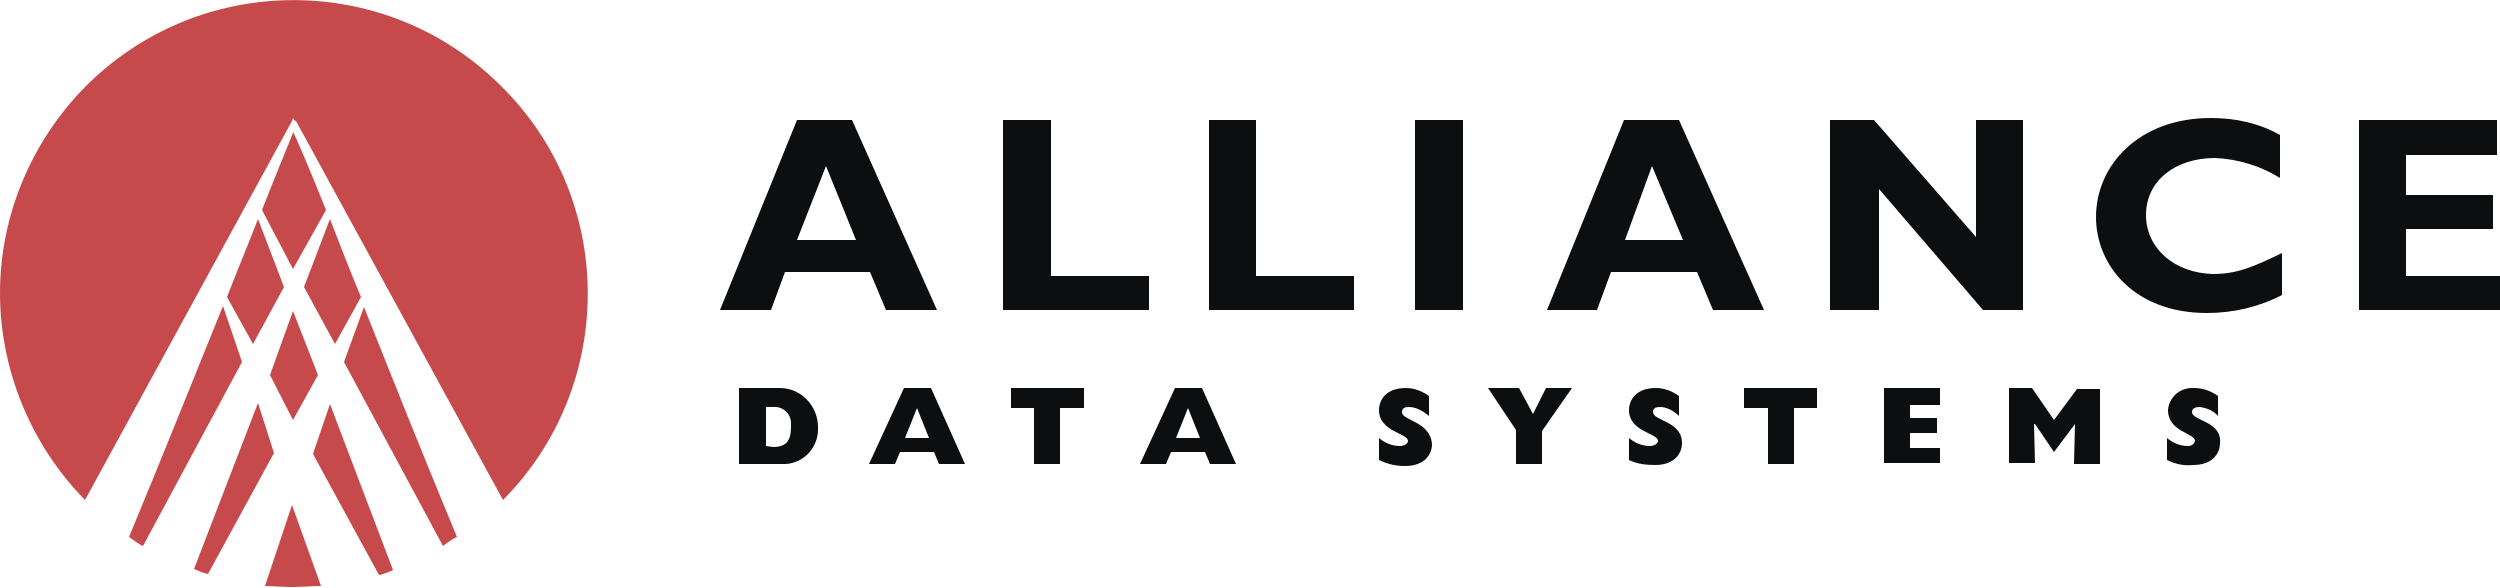 <?xml version="1.0" encoding="utf-8"?>
<!-- Generator: Adobe Illustrator 24.0.1, SVG Export Plug-In . SVG Version: 6.00 Build 0)  -->
<svg version="1.1" id="Layer_1" xmlns="http://www.w3.org/2000/svg" xmlns:xlink="http://www.w3.org/1999/xlink" x="0px" y="0px"
	 viewBox="0 0 250 58.8" style="enable-background:new 0 0 250 58.8;" xml:space="preserve">
<style type="text/css">
	.st0{fill:#0C0E0F;}
	.st1{fill:#C64A4C;}
</style>
<g>
	<polygon class="st0" points="114.9,27.6 105.1,27.6 105.1,12 100.3,12 100.3,31 114.9,31 	"/>
	<polygon class="st0" points="101.1,40.8 103.4,40.8 103.4,46.4 106,46.4 106,40.8 108.4,40.8 108.4,38.8 101.1,38.8 	"/>
	<path class="st0" d="M90.4,38.8l-3.5,7.6h2.6l0.5-1.2h3.4l0.5,1.2h2.6l-3.4-7.6H90.4z M90.5,43.8l1.2-3l1.2,3H90.5z"/>
	<path class="st0" d="M140.2,41.2c0-0.4,0.3-0.5,0.7-0.5c0.7,0,1.4,0.4,2,0.9v-2c-0.7-0.5-1.5-0.8-2.3-0.8c-2.1,0-2.7,1.3-2.7,2.2
		c0,2.2,2.9,2.3,2.9,3.1c0,0.2-0.3,0.5-0.8,0.5c-0.8,0-1.5-0.3-2.1-0.8V46c0.8,0.4,1.7,0.6,2.6,0.6c2,0,2.7-1.2,2.7-2.2
		C143,42.1,140.2,42.1,140.2,41.2z"/>
	<polygon class="st0" points="125.6,12 120.9,12 120.9,31 135.4,31 135.4,27.6 125.6,27.6 	"/>
	<path class="st0" d="M117.5,38.8l-3.5,7.6h2.6l0.5-1.2h3.4l0.5,1.2h2.6l-3.4-7.6H117.5z M117.6,43.8l1.2-3l1.2,3H117.6z"/>
	<path class="st0" d="M78,38.8c-0.1,0-0.2,0-0.3,0h-3.8v7.6h4.3c1.9,0.1,3.5-1.4,3.6-3.3c0-0.1,0-0.2,0-0.4
		C81.8,40.6,80.1,38.8,78,38.8z M79.1,42.7c0,1.4-0.5,2-1.8,2l-0.7-0.1v-3.9h0.7c1-0.1,1.8,0.7,1.8,1.6
		C79.1,42.4,79.1,42.5,79.1,42.7z"/>
	<polygon class="st0" points="203.5,46.3 203.5,46.3 203.5,46.4 	"/>
	<polygon class="st0" points="153.3,41.4 151.9,38.8 148.8,38.8 151.6,43 151.6,43 151.6,46.4 154.2,46.4 154.2,43.1 157.2,38.8 
		154.6,38.8 	"/>
	<polygon class="st0" points="205.4,42 203.2,38.8 200.9,38.8 200.9,46.3 203.5,46.3 203.4,42.4 203.5,42.4 205.4,45.2 207.5,42.4 
		207.4,46.4 210,46.4 210,38.9 207.7,38.9 	"/>
	<path class="st0" d="M78.5,27.2H87l1.6,3.8h5.1l-8.5-19h-5.5L72,31h5.1L78.5,27.2z M82.6,16.6l3,7.4h-5.9L82.6,16.6z"/>
	<path class="st0" d="M219.2,41.2c0-0.4,0.4-0.5,0.8-0.5c0.7,0.1,1.4,0.4,1.8,0.9v-2c-0.7-0.5-1.5-0.8-2.4-0.8c-0.1,0-0.2,0-0.2,0
		c-1.3,0-2.3,1-2.4,2.2c0,2.2,2.7,2.3,2.7,3.1c-0.1,0.3-0.3,0.5-0.7,0.5c-0.8,0-1.5-0.3-2.1-0.8v0V46c0.8,0.4,1.7,0.6,2.6,0.5
		c2,0,2.7-1.2,2.7-2.2C222.2,42.1,219.2,42.1,219.2,41.2z"/>
	<polygon class="st0" points="188.4,46.3 194,46.3 194,44.8 191,44.8 191,43.3 193.7,43.3 193.7,41.8 191,41.8 191,40.5 194,40.5 
		194,38.8 188.4,38.8 	"/>
	<path class="st0" d="M165.3,41.2c0-0.4,0.3-0.5,0.7-0.5c0.7,0,1.4,0.4,1.9,0.9v-2c-0.7-0.5-1.5-0.8-2.3-0.8c-2.1,0-2.7,1.3-2.7,2.2
		c0,2.2,2.9,2.3,2.9,3.1c0,0.2-0.3,0.5-0.8,0.5c-0.8,0-1.5-0.3-2.1-0.8V46c0.8,0.4,1.7,0.5,2.6,0.5c2,0,2.7-1.2,2.7-2.2
		C168.2,42.1,165.3,42.1,165.3,41.2z"/>
	<polygon class="st0" points="174.4,40.8 176.8,40.8 176.8,46.4 179.4,46.4 179.4,40.8 181.7,40.8 181.7,38.8 174.4,38.8 	"/>
	<rect x="141.5" y="12" class="st0" width="4.8" height="19"/>
	<path class="st0" d="M214.6,21.5c0-3.4,2.9-5.7,6.9-5.7c2.3,0.1,4.6,0.8,6.5,2v-4.3c-2.1-1.2-4.5-1.7-6.9-1.7
		c-7.3,0-11.5,4.8-11.5,9.9c0,4.8,3.8,9.6,11.1,9.6c2.6,0,5.2-0.6,7.5-1.8v-4.2c-2.7,1.3-4.4,2.1-6.9,2.1
		C217.4,27.3,214.6,24.8,214.6,21.5z"/>
	<polygon class="st0" points="240.6,27.6 240.6,22.9 249.3,22.9 249.3,19.5 240.6,19.5 240.6,15.5 249.7,15.5 249.7,12 235.9,12 
		235.9,31 250,31 250,27.6 	"/>
	<path class="st0" d="M167.9,12h-5.5l-7.7,19h5l1.4-3.8h8.6l1.6,3.8h5.1L167.9,12z M162.5,24l2.7-7.4l3.1,7.4H162.5z"/>
	<polygon class="st0" points="202.3,12 197.6,12 197.6,23.7 187.4,12 183,12 183,31 187.9,31 187.9,18.9 198.3,31 202.3,31 	"/>
</g>
<g>
	<path class="st1" d="M36.1,29.7C35,27.1,34,24.5,33,21.9l-2.6,6.8l3.1,5.7L36.1,29.7z"/>
	<path class="st1" d="M26.2,21l3.1,5.9l3.3-5.9c-1.8-4.5-3.1-7.5-3.3-7.8C29.3,13.4,28,16.4,26.2,21z"/>
	<path class="st1" d="M22.3,30.6c-3,7.4-6.4,15.9-9.4,23.1c0.5,0.3,0.9,0.7,1.4,0.9l9.9-18.4L22.3,30.6z"/>
	<path class="st1" d="M50,8.5C38.5-2.9,19.9-2.8,8.5,8.7C3.1,14.2,0,21.6,0,29.3C0,37,3.1,44.5,8.5,50l20.7-37.9l0.1-0.3
		c0,0,0.1,0.3,0.3,0.3L50.3,50C61.7,38.5,61.6,19.8,50,8.5z"/>
	<path class="st1" d="M22.7,29.7l2.6,4.7l3.1-5.7l-2.6-6.8C24.8,24.5,23.7,27.1,22.7,29.7z"/>
	<polygon class="st1" points="27,37.5 29.3,42 31.8,37.5 29.3,31.1 	"/>
	<path class="st1" d="M31.3,45.4L31.3,45.4l6.6,12.1c0.5-0.1,1-0.3,1.4-0.5L33,40.4L31.3,45.4z"/>
	<path class="st1" d="M25.8,40.3L25.8,40.3l-6.4,16.6c0.5,0.2,0.9,0.4,1.4,0.5l6.6-12.1L25.8,40.3z"/>
	<path class="st1" d="M34.4,36.2l9.9,18.4c0.4-0.3,0.9-0.7,1.4-0.9c-3-7.2-6.4-15.7-9.3-23L34.4,36.2z"/>
	<path class="st1" d="M36.4,30.6C36.4,30.6,36.4,30.7,36.4,30.6L36.4,30.6L36.4,30.6z"/>
	<path class="st1" d="M26.5,58.6c0.9,0,1.8,0.1,2.7,0.1c0.9,0,2-0.1,2.9-0.1l-2.9-8.1L26.5,58.6z"/>
</g>
</svg>
